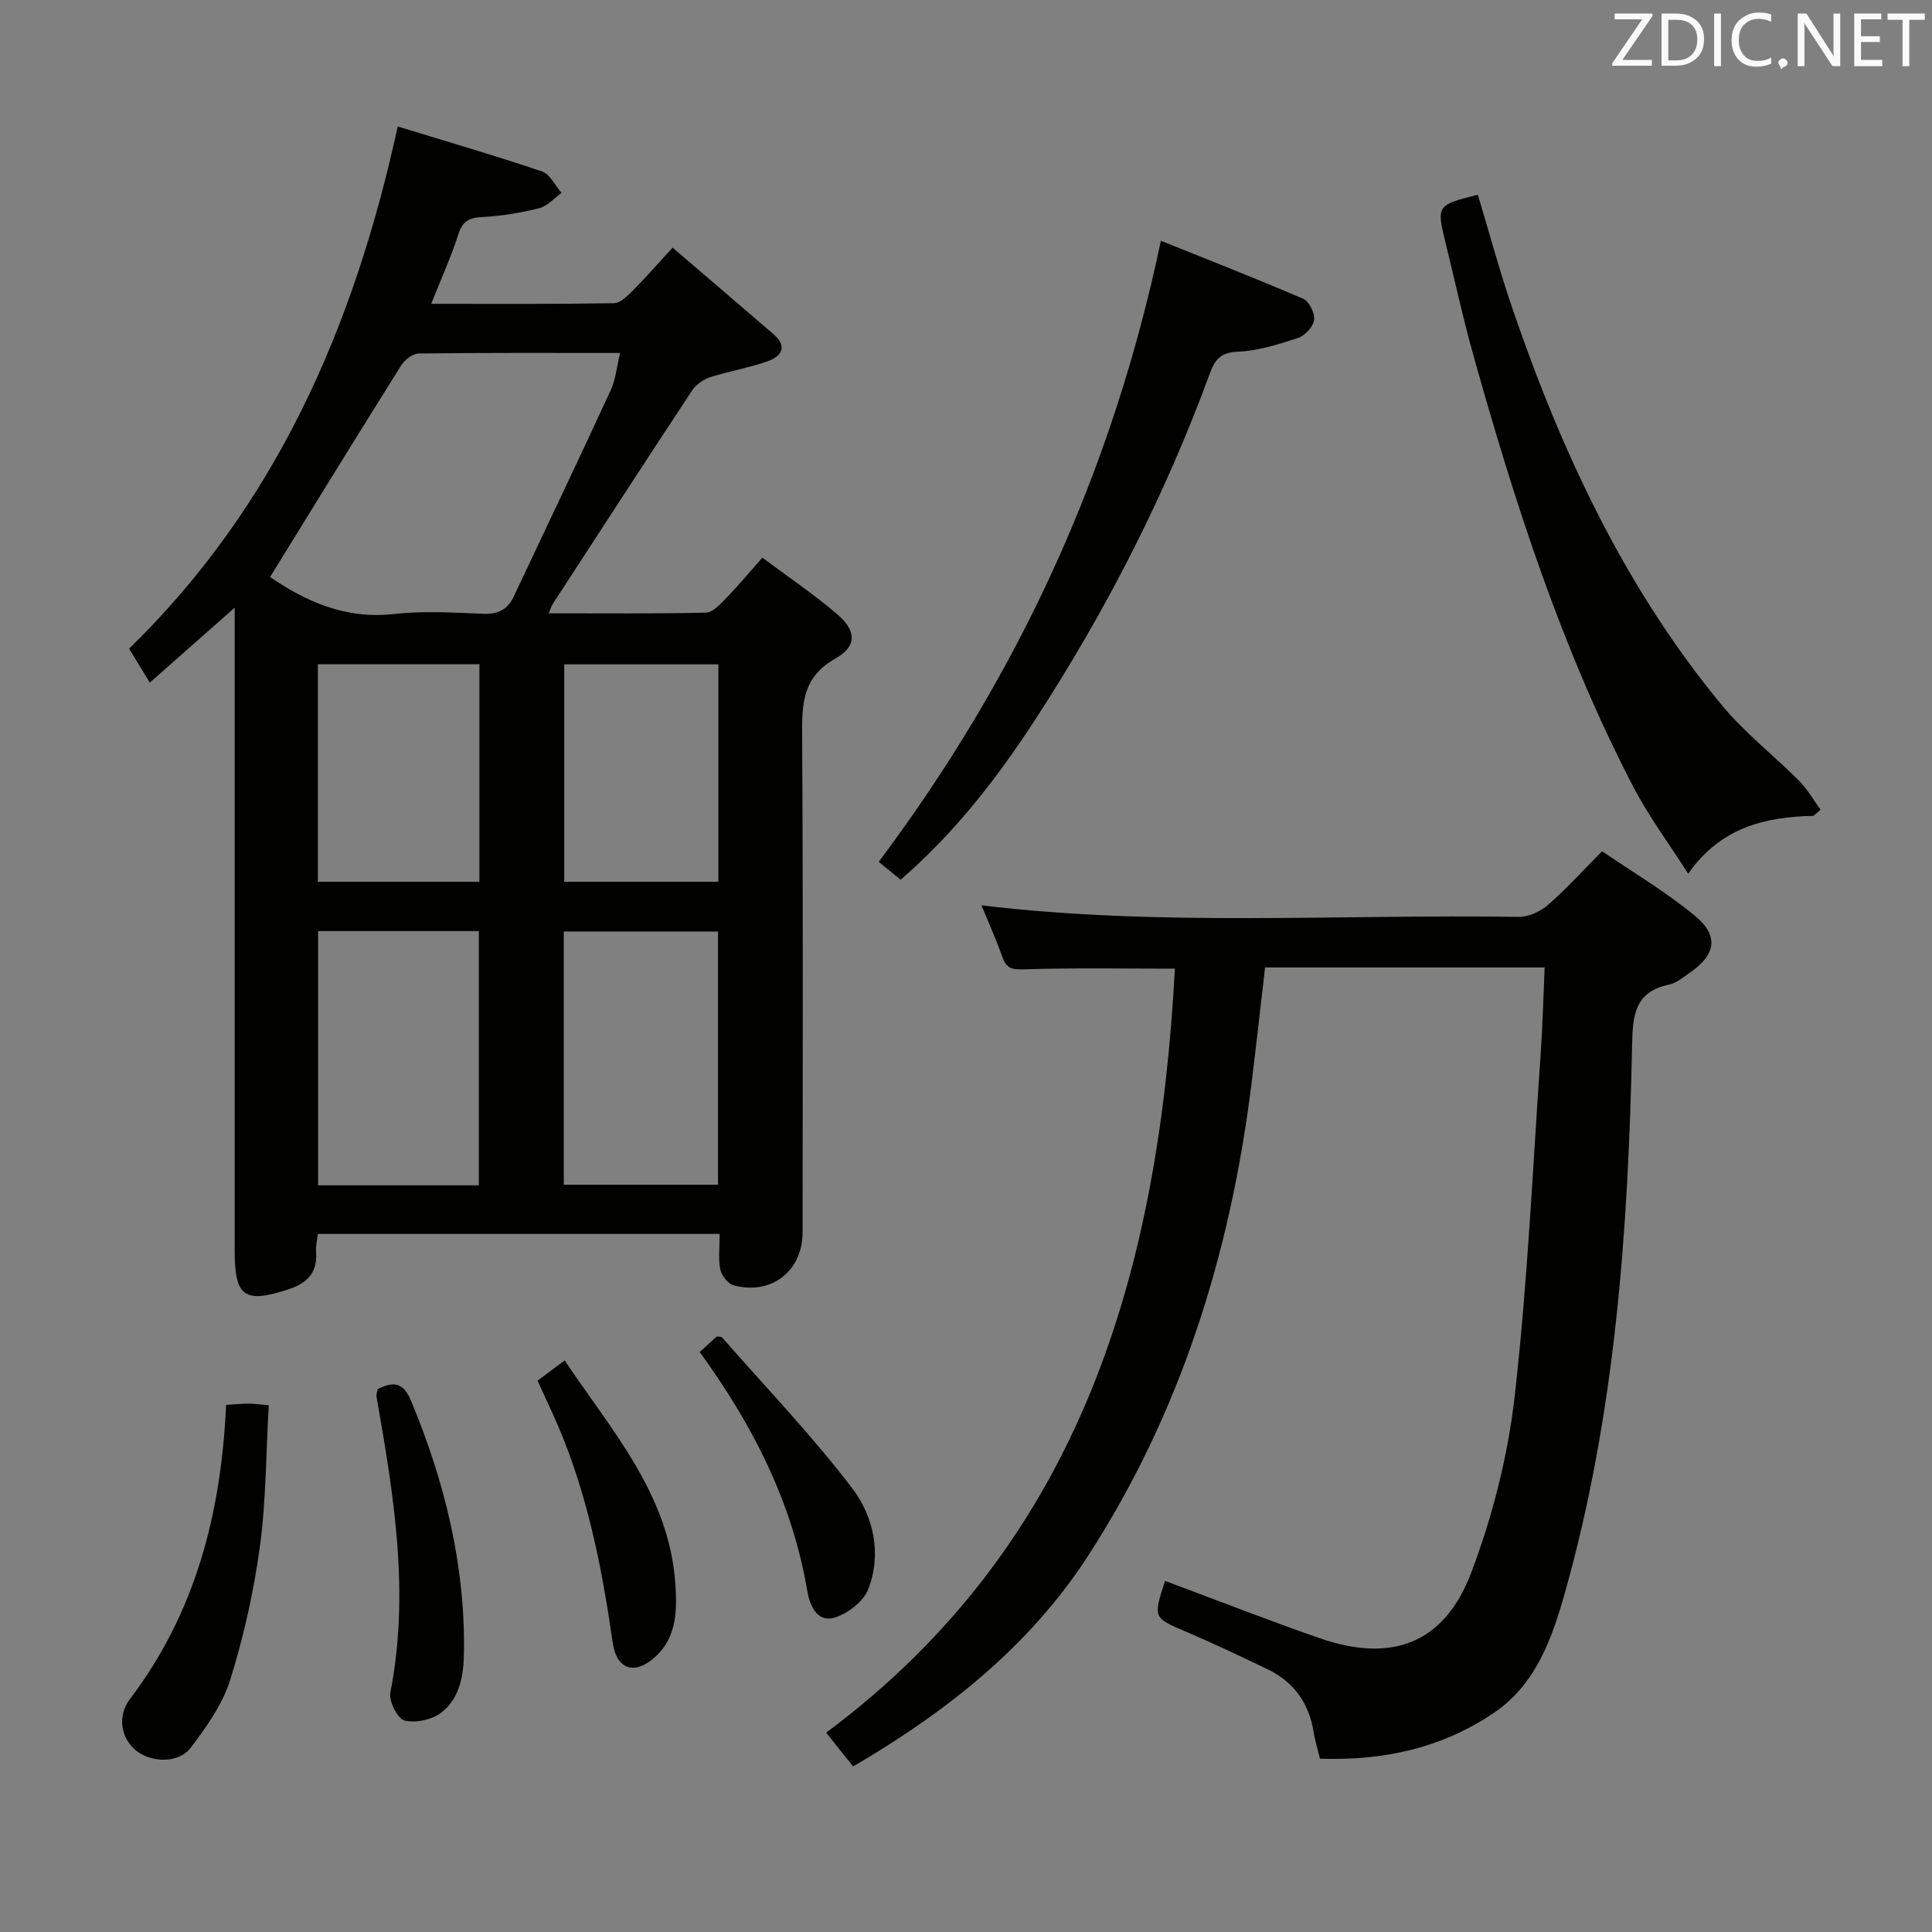 <svg enable-background="new 0 0 400 400" viewBox="0 0 400 400" xmlns="http://www.w3.org/2000/svg"><rect x="0" y="0" width="400" height="400" fill="#808080" stroke="none"/><g fill="#010100"><path d="m48.59 125.82c-6.22 5.49-11.64 10.27-17.58 15.51-1.6-2.63-2.84-4.67-4.28-7.03 30.33-29.57 46.51-66.39 55.62-108.11 10.15 3.11 20.09 6 29.88 9.31 1.65.56 2.7 2.91 4.03 4.44-1.53 1.09-2.92 2.73-4.62 3.16-3.84.96-7.81 1.63-11.76 1.83-2.72.14-4.1.82-4.98 3.56-1.5 4.7-3.56 9.21-5.62 14.41 12.95 0 25.38.08 37.8-.12 1.33-.02 2.81-1.5 3.92-2.6 2.67-2.69 5.17-5.55 8.25-8.91 7.09 6.08 14.02 11.99 20.92 17.94 2.92 2.52 1.63 4.56-1.17 5.56-3.89 1.39-8.03 2.06-11.97 3.33-1.4.45-2.92 1.51-3.73 2.73-9.7 14.69-19.27 29.47-28.87 44.23-.25.39-.37.86-.82 1.92 11.09 0 21.82.11 32.55-.14 1.43-.03 2.98-1.77 4.18-3 2.43-2.49 4.66-5.18 7.5-8.38 5.2 3.89 10.55 7.49 15.43 11.65 4.06 3.46 4.22 6.67-.32 9.24-6.77 3.82-6.92 9.29-6.88 15.86.22 34.32.11 68.63.1 102.95 0 7.98-6.49 13.07-14.28 10.95-1.17-.32-2.5-2.02-2.76-3.28-.45-2.24-.13-4.63-.13-7.36-27.75 0-55.3 0-83.19 0-.13 1.17-.47 2.46-.37 3.73.35 4.24-1.86 6.47-5.6 7.7-9.24 3.04-11.25 1.64-11.25-7.95 0-42.15 0-84.29 0-126.44 0-1.94 0-3.88 0-6.69zm7.32-6.35c7.21 4.92 15.48 8.8 25.62 7.66 6.08-.68 12.31-.3 18.46-.05 3.07.13 5.08-.83 6.36-3.54 6.71-14.23 13.48-28.43 20.08-42.72 1.04-2.25 1.26-4.87 1.96-7.74-14.45 0-28.09-.07-41.72.11-1.24.02-2.89 1.32-3.62 2.48-9.08 14.46-18.01 29-27.14 43.8zm43.23 125.94c0-17.91 0-35.27 0-52.64-11.37 0-22.28 0-33.28 0v52.64zm49.52-.13c0-17.71 0-35.07 0-52.42-10.86 0-21.38 0-31.93 0v52.42zm-49.4-62.72c0-15.12 0-29.99 0-45.03-11.33 0-22.33 0-33.45 0v45.03zm49.47 0c0-15.13 0-30 0-45.01-10.79 0-21.3 0-31.91 0v45.01z"/><path d="m176.63 365.72c-1.93-2.41-3.66-4.58-5.58-6.99 53.17-39.61 68.86-96.05 72.2-158.18-10.5 0-20.94-.19-31.36.14-2.51.08-3.57-.28-4.37-2.58-1.27-3.6-2.85-7.09-4.32-10.67 37.07 4.45 74.18 1.81 111.23 2.39 2.02.03 4.46-1.1 6.04-2.46 3.65-3.14 6.89-6.76 11.23-11.13 6.42 4.4 13.26 8.42 19.28 13.42 4.98 4.13 4.22 8.06-1.12 11.72-1.36.94-2.75 2.15-4.29 2.47-7.12 1.5-7.53 6.27-7.66 12.5-.8 38.26-3.45 76.37-13.92 113.44-2.66 9.42-5.98 18.91-14.67 24.82-10.81 7.34-22.95 9.95-36.03 9.51-.49-2.04-1.04-3.77-1.32-5.54-.97-6.05-4.16-10.43-9.67-13.05-5.55-2.64-11.1-5.3-16.75-7.71-6.78-2.88-6.85-2.83-4.33-10.51 10.65 3.97 21.24 8.12 31.97 11.85 14.95 5.2 25.87 1.14 31.44-13.63 4.41-11.67 7.58-24.16 8.98-36.54 2.68-23.59 3.73-47.36 5.39-71.06.4-5.77.53-11.55.8-17.63-19.61 0-38.53 0-57.88 0-.93 7.98-1.82 16.02-2.81 24.05-4.35 35.07-14.63 68.19-33.97 97.97-12.12 18.62-29.19 32.11-48.51 43.4z"/><path d="m375.46 168.91c-10.02.23-19.21 2.36-25.94 11.99-4.08-6.41-8.24-11.98-11.4-18.07-14.77-28.44-24.54-58.78-33.14-89.52-2.1-7.5-3.75-15.13-5.61-22.7-1.99-8.11-1.99-8.11 6.6-10.3 2.38 7.9 4.53 15.9 7.21 23.71 10.14 29.6 23.23 57.7 43.33 82 4.73 5.72 10.74 10.37 16 15.67 1.72 1.73 2.96 3.95 4.42 5.95-.49.41-.98.84-1.47 1.27z"/><path d="m240.35 49.85c9.59 3.86 19.59 7.76 29.44 12 1.24.53 2.46 2.99 2.28 4.38-.17 1.4-1.88 3.26-3.3 3.73-4.07 1.34-8.32 2.69-12.54 2.86-3.63.15-4.73 1.74-5.8 4.65-9.26 25.2-21.44 48.98-36.06 71.46-7.88 12.12-16.74 23.57-27.9 33.2-1.65-1.35-3.17-2.58-4.54-3.69 28.74-38.35 48.3-80.49 58.42-128.59z"/><path d="m46.81 290.87c1.96-.12 3.26-.26 4.56-.26 1.13 0 2.26.16 4.27.32-.57 9.93-.54 19.72-1.84 29.32-1.26 9.3-3.35 18.59-6.14 27.56-1.57 5.05-4.91 9.72-8.16 14.02-2.48 3.28-8.1 3.15-11.28.65-3.11-2.45-4.04-7.12-1.34-10.67 13.57-17.88 18.92-38.44 19.93-60.94z"/><path d="m78.19 287.61c3.72-1.9 5.5-1.05 7.02 2.65 6.86 16.6 11.09 33.68 10.85 51.73-.06 4.78-.78 9.57-4.71 12.59-1.93 1.48-5.29 2.2-7.61 1.63-1.42-.35-3.27-4-2.92-5.78 4.06-20.69.7-40.97-2.87-61.26-.08-.44.14-.95.24-1.56z"/><path d="m111.29 285.86c1.95-1.46 3.54-2.64 5.62-4.2 9.72 14.54 21.67 27.78 22.91 46.27.35 5.14.39 10.82-3.96 14.92-4.3 4.06-8.18 2.98-9.01-2.78-2.18-15.16-5.08-30.1-11.07-44.29-1.33-3.19-2.85-6.32-4.49-9.92z"/><path d="m144.87 279.92c1.44-1.3 2.53-2.3 3.57-3.24.46.1.91.05 1.08.25 9.07 10.35 18.64 20.32 26.95 31.24 4.4 5.79 6.12 13.55 3.29 20.86-.98 2.54-4.23 5.04-6.96 5.87-3.77 1.15-5.2-2.8-5.66-5.52-3.09-18.27-11.22-34.24-22.27-49.46z"/></g><path d="m342.2 3.2-6.3 9.2h6.1v1.2h-8.2v-.5l6.2-9.1h-5.7v-1.2h7.8v.4z" fill="#fafafb"/><path d="m344 13.7v-10.9h3.1c1.6 0 3 .5 4.1 1.4 1.1 1 1.6 2.2 1.6 3.9s-.5 3-1.6 4-2.5 1.5-4.2 1.5h-3zm1.4-9.6v8.4h1.6c1.4 0 2.5-.4 3.2-1.1.8-.8 1.2-1.8 1.2-3.2s-.4-2.4-1.2-3.1-1.8-1-3.1-1z" fill="#fafafb"/><path d="m356.3 2.8v10.9h-1.4v-10.9z" fill="#fafafb"/><path d="m366.6 13.2c-.8.4-1.8.6-3 .6-1.6 0-2.8-.5-3.7-1.5s-1.4-2.3-1.4-3.9c0-1.7.5-3.2 1.6-4.2s2.4-1.6 4-1.6c1 0 1.9.1 2.6.4v1.5c-.8-.4-1.6-.6-2.6-.6-1.2 0-2.2.4-3 1.2s-1.1 1.9-1.1 3.3c0 1.3.4 2.3 1.1 3.1s1.6 1.1 2.8 1.1c1.1 0 2-.2 2.8-.7v1.3z" fill="#fafafb"/><path d="m368.2 13c0-.3.1-.5.3-.6.2-.2.4-.3.6-.3.3 0 .5.1.7.3s.3.4.3.6-.1.5-.3.6c-.2.2-.4.3-.7.3-.3 1-.5-.1-.6-.3-.2-.2-.3-.4-.3-.6z" fill="#fafafb"/><path d="m381.1 13.7h-1.7l-5.5-8.4c-.2-.2-.3-.5-.4-.7 0 .2.1.8.1 1.5v7.6h-1.4v-10.9h1.8l5.3 8.3c.3.4.4.6.4.8 0-.3-.1-.8-.1-1.6v-7.5h1.4v10.9z" fill="#fafafb"/><path d="m389.7 13.7h-5.8v-10.9h5.6v1.2h-4.2v3.5h3.9v1.2h-3.9v3.7h4.4z" fill="#fafafb"/><path d="m398.4 4.1h-3.1v9.6h-1.4v-9.6h-3.1v-1.3h7.7v1.3z" fill="#fafafb"/></svg>